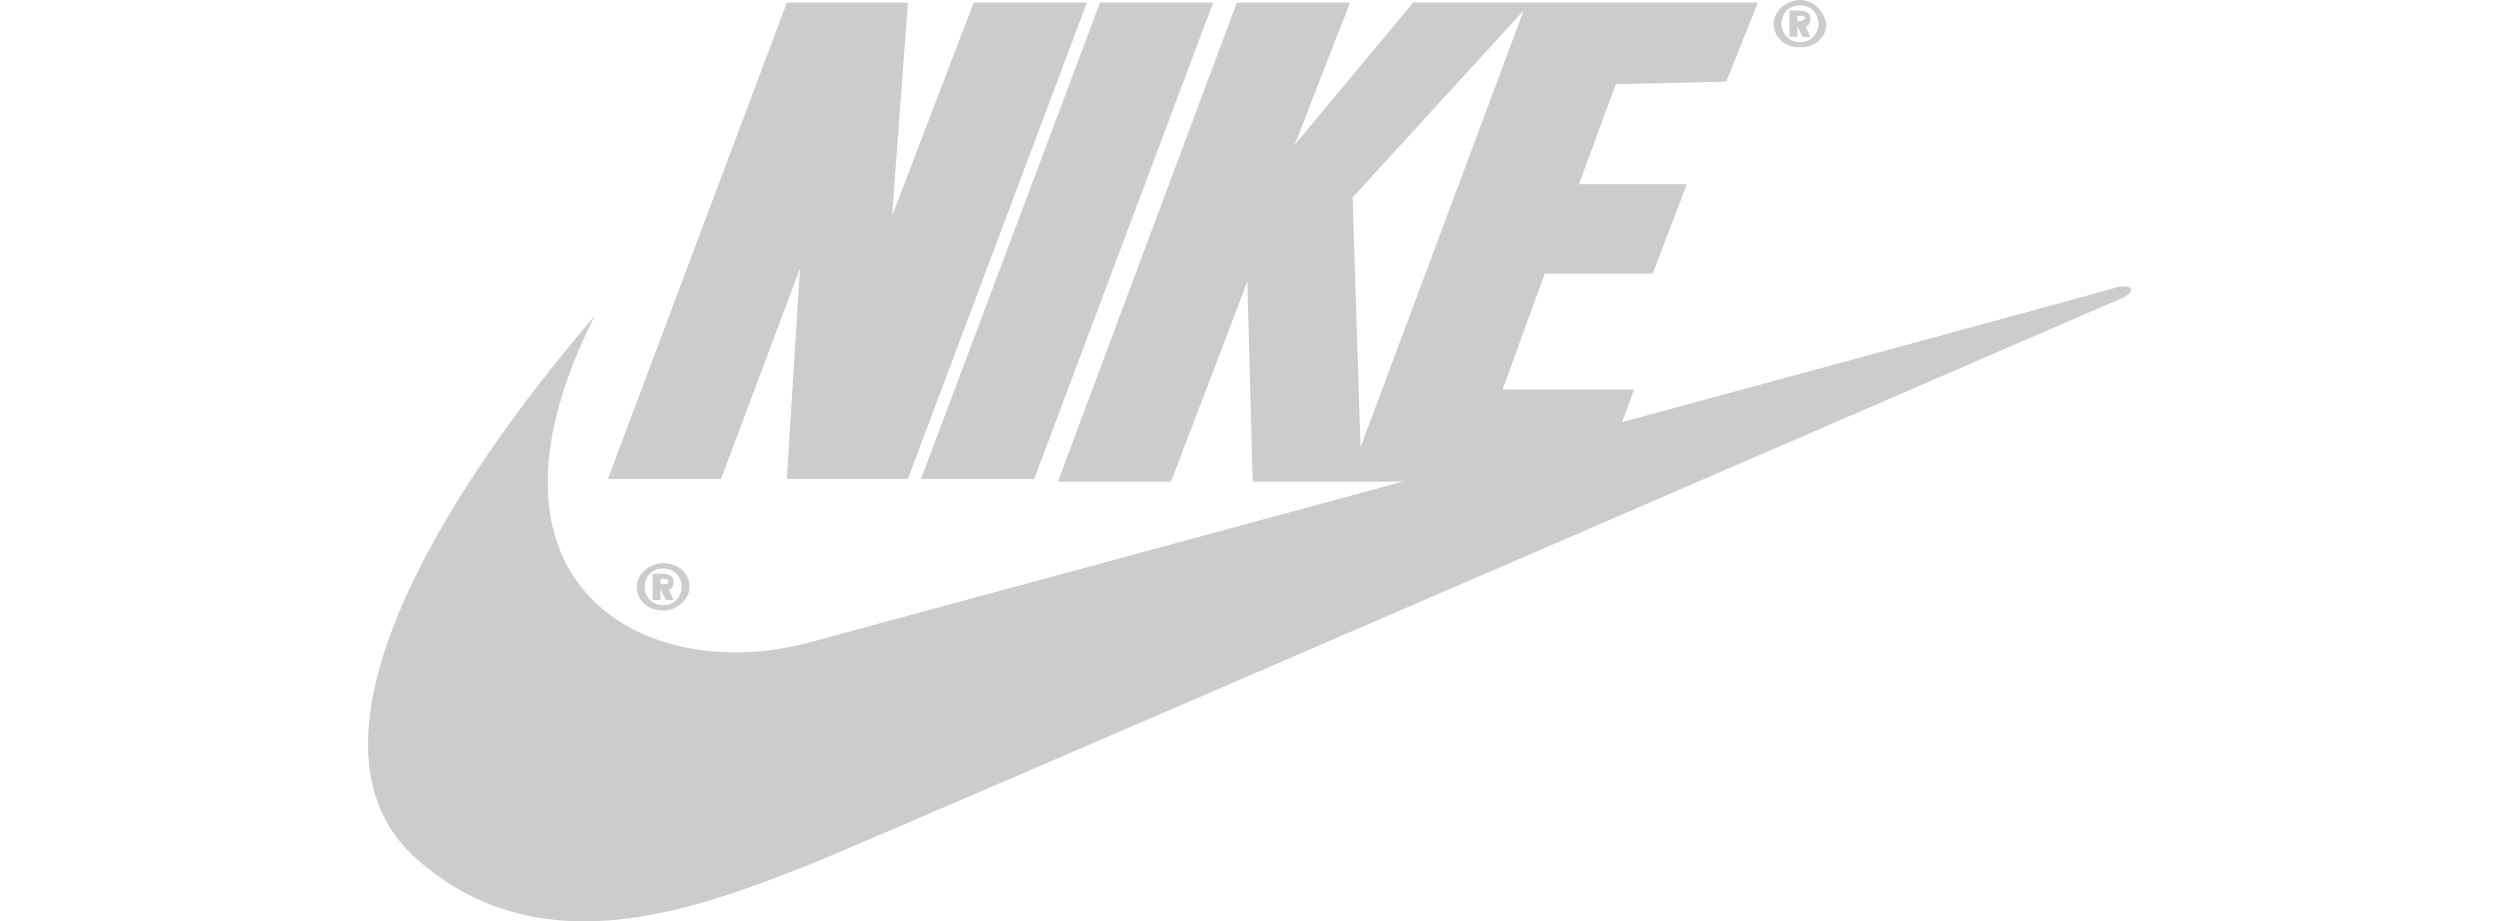<?xml version="1.0" encoding="utf-8"?>
<!-- Generator: Adobe Illustrator 26.0.1, SVG Export Plug-In . SVG Version: 6.00 Build 0)  -->
<svg version="1.1" id="Layer_1" xmlns="http://www.w3.org/2000/svg" xmlns:xlink="http://www.w3.org/1999/xlink" x="0px" y="0px"
	 viewBox="0 0 95 35" style="enable-background:new 0 0 95 35;" xml:space="preserve">
<style type="text/css">
	.st0{fill:#104076;}
	.st1{fill:#CCCCCC;}
</style>
<path class="st0" d="M-39.1,613.7"/>
<g>
	<path class="st1" d="M25.2,21.4c-0.5,0-1,0.4-1,0.9c0,0.5,0.4,0.9,1,0.9c0.5,0,1-0.4,1-0.9S25.8,21.4,25.2,21.4z M25.2,23
		c-0.4,0-0.7-0.3-0.7-0.7c0-0.4,0.3-0.7,0.7-0.7c0.4,0,0.7,0.3,0.7,0.7C25.9,22.7,25.6,23,25.2,23z"/>
	<polygon class="st1" points="34.5,18.2 29.9,18.2 30.4,10.2 27.4,18.2 23.1,18.2 29.9,0.1 34.5,0.1 33.9,8.2 37,0.1 41.3,0.1 	"/>
	<polygon class="st1" points="35,18.2 41.8,0.1 46.1,0.1 39.3,18.2 	"/>
	<path class="st1" d="M22.6,12c-6,7-11.7,16.4-6.7,20.7c4.8,4.2,10.9,1.7,15,0.1c4.1-1.7,49.8-21.5,49.8-21.5
		c0.4-0.2,0.4-0.5-0.2-0.4C80.3,11,30.8,24.4,30.8,24.4C24.6,26.1,17.4,22.3,22.6,12z"/>
	<path class="st1" d="M25.4,22.4c0.1,0,0.2-0.1,0.2-0.3c0-0.2-0.2-0.3-0.4-0.3h-0.4v1h0.3v-0.4h0l0.2,0.4h0.3L25.4,22.4z M25.2,22.2
		h-0.1V22h0.1c0.1,0,0.2,0,0.2,0.1C25.4,22.2,25.3,22.2,25.2,22.2z"/>
	<path class="st1" d="M68.4,0c-0.5,0-1,0.4-1,0.9s0.4,0.9,1,0.9s1-0.4,1-0.9C69.3,0.4,68.9,0,68.4,0z M68.4,1.6
		c-0.4,0-0.7-0.3-0.7-0.7s0.3-0.7,0.7-0.7c0.4,0,0.7,0.3,0.7,0.7C69.1,1.3,68.8,1.6,68.4,1.6z"/>
	<path class="st1" d="M68.6,1c0.1,0,0.2-0.1,0.2-0.3c0-0.2-0.2-0.3-0.4-0.3H68v1h0.3V1h0l0.2,0.4h0.3L68.6,1z M68.4,0.8h-0.1V0.6
		h0.1c0.1,0,0.2,0,0.2,0.1C68.5,0.8,68.5,0.8,68.4,0.8z"/>
	<path class="st1" d="M65.6,3.1l1.2-3h-8.6h0h-4.5l-4.5,5.4l2.1-5.4h-4.3l-6.8,18.2h4.3l2.9-7.6l0.2,7.6l13.2,0l1.3-3.5h-5l1.6-4.4
		h4.1l1.3-3.4h-4.1l1.4-3.8L65.6,3.1L65.6,3.1z M51.7,17l-0.3-9.5l6.5-7.1L51.7,17z"/>
</g>
</svg>
